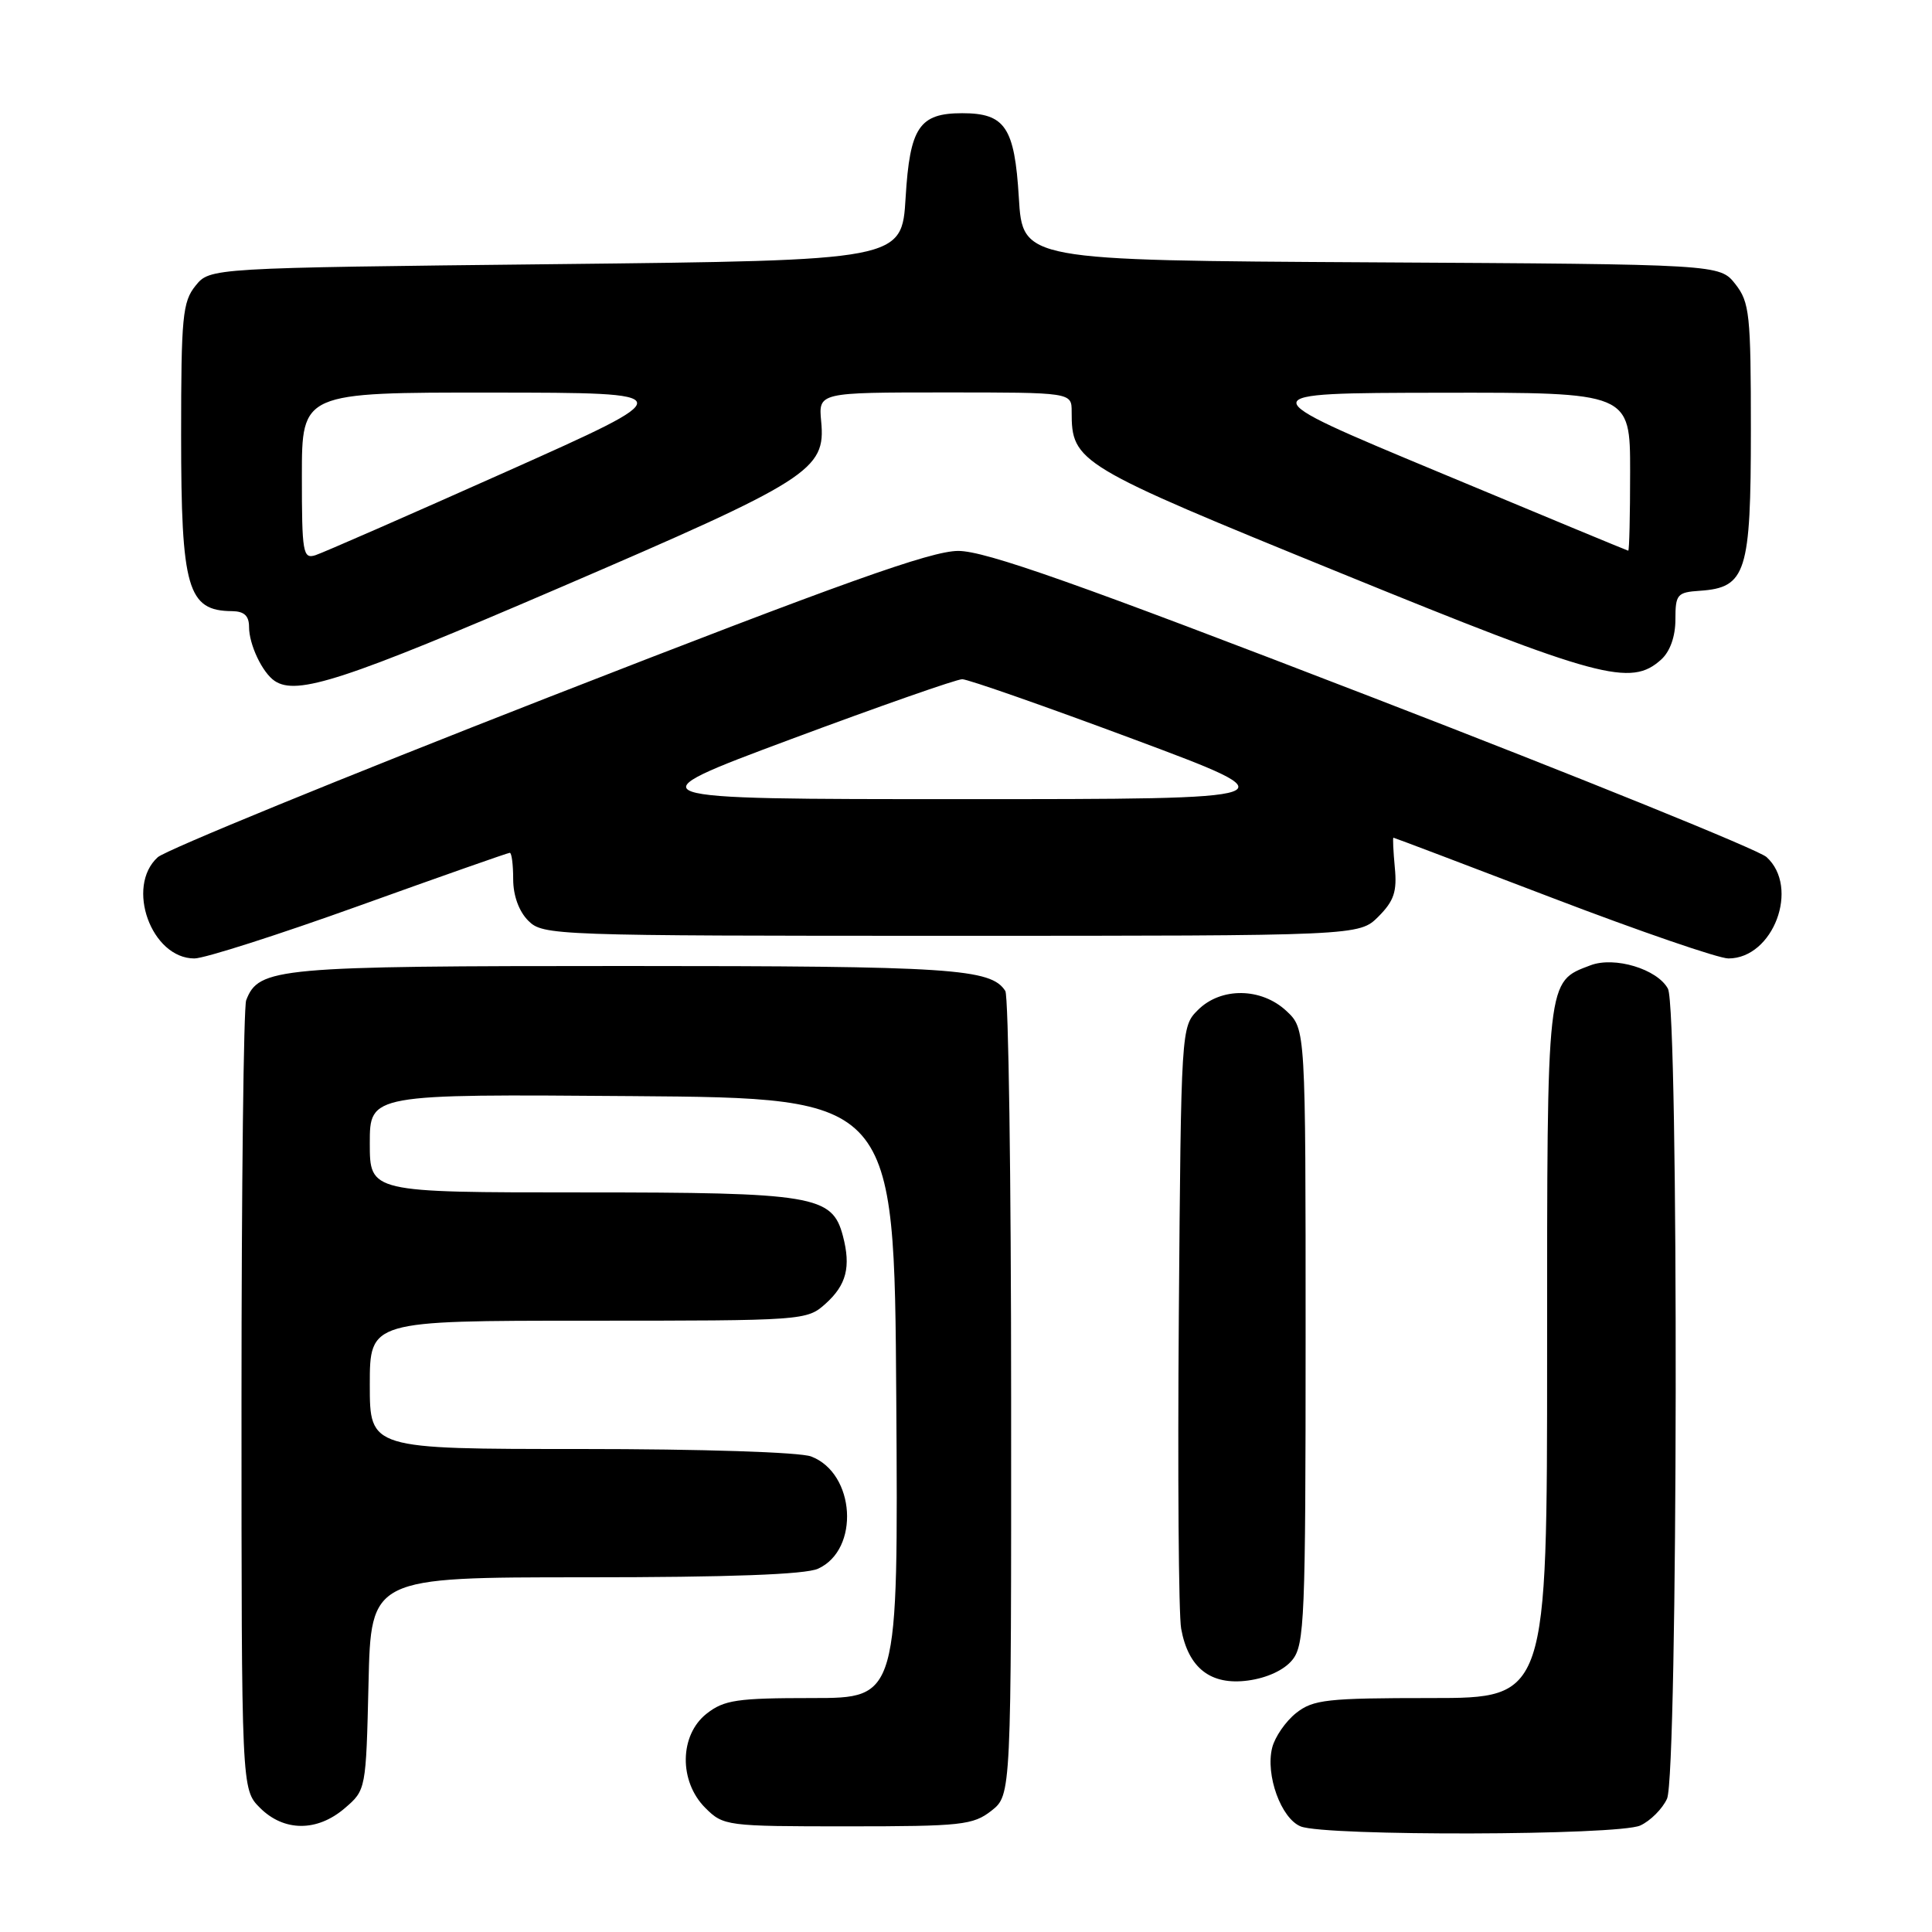 <?xml version="1.0" encoding="UTF-8" standalone="no"?>
<!DOCTYPE svg PUBLIC "-//W3C//DTD SVG 1.1//EN" "http://www.w3.org/Graphics/SVG/1.1/DTD/svg11.dtd" >
<svg xmlns="http://www.w3.org/2000/svg" xmlns:xlink="http://www.w3.org/1999/xlink" version="1.1" viewBox="0 0 256 256">
 <g >
 <path fill="currentColor"
d=" M 217.34 241.89 C 218.68 241.28 220.28 239.68 220.89 238.34 C 222.34 235.15 222.46 133.72 221.01 131.01 C 219.61 128.41 213.94 126.69 210.74 127.91 C 204.90 130.13 205.00 129.27 205.00 179.22 C 205.00 225.00 205.00 225.00 189.63 225.00 C 175.82 225.00 174.01 225.20 171.75 226.98 C 170.36 228.08 168.93 230.15 168.57 231.58 C 167.66 235.19 169.75 240.96 172.35 242.01 C 175.60 243.32 214.43 243.22 217.34 241.89 Z  M 45.69 239.59 C 48.49 237.19 48.50 237.12 48.83 223.09 C 49.15 209.00 49.15 209.00 77.53 209.00 C 96.61 209.00 106.72 208.63 108.40 207.86 C 113.96 205.33 113.34 195.22 107.48 192.99 C 105.98 192.42 93.02 192.00 76.93 192.00 C 49.00 192.00 49.00 192.00 49.00 183.50 C 49.00 175.00 49.00 175.00 77.94 175.00 C 106.55 175.00 106.92 174.97 109.39 172.75 C 112.16 170.26 112.77 167.88 111.69 163.77 C 110.28 158.40 107.86 158.00 77.05 158.00 C 49.00 158.00 49.00 158.00 49.00 151.49 C 49.00 144.97 49.00 144.97 83.75 145.24 C 118.50 145.50 118.50 145.50 118.76 185.25 C 119.02 225.00 119.02 225.00 107.65 225.00 C 97.65 225.00 95.95 225.25 93.63 227.07 C 90.02 229.91 89.94 236.03 93.45 239.55 C 95.86 241.95 96.23 242.00 112.32 242.00 C 127.41 242.00 128.94 241.83 131.37 239.93 C 134.00 237.85 134.00 237.85 133.98 185.18 C 133.98 156.20 133.63 131.97 133.21 131.31 C 131.32 128.34 126.18 128.00 82.89 128.00 C 36.59 128.00 34.29 128.21 32.62 132.54 C 32.28 133.44 32.00 157.32 32.00 185.63 C 32.00 237.09 32.00 237.09 34.45 239.55 C 37.63 242.72 42.03 242.74 45.69 239.59 Z  M 171.24 219.95 C 172.86 217.96 173.00 214.44 173.00 177.06 C 173.00 136.35 173.00 136.35 170.47 133.97 C 167.14 130.85 161.78 130.78 158.73 133.83 C 156.51 136.04 156.50 136.28 156.20 174.28 C 156.04 195.30 156.17 213.99 156.51 215.81 C 157.46 221.04 160.43 223.34 165.36 222.68 C 167.89 222.34 170.16 221.29 171.24 219.95 Z  M 47.64 120.00 C 58.35 116.15 67.31 113.00 67.55 113.00 C 67.80 113.00 68.00 114.58 68.00 116.50 C 68.00 118.67 68.76 120.76 70.00 122.00 C 71.95 123.95 73.33 124.00 126.05 124.00 C 180.09 124.00 180.09 124.00 182.65 121.45 C 184.71 119.38 185.13 118.14 184.82 114.95 C 184.62 112.78 184.53 111.00 184.64 111.00 C 184.74 111.00 194.25 114.60 205.75 119.00 C 217.26 123.40 227.73 127.00 229.02 127.00 C 234.98 127.00 238.51 117.58 234.07 113.56 C 233.00 112.60 209.51 103.08 181.86 92.41 C 142.65 77.27 130.57 73.00 126.97 73.00 C 123.36 73.00 111.61 77.20 72.58 92.43 C 45.21 103.12 21.95 112.64 20.90 113.59 C 16.61 117.48 20.05 127.00 25.76 127.00 C 27.09 127.00 36.93 123.85 47.64 120.00 Z  M 74.07 77.91 C 107.39 63.58 109.43 62.29 108.81 55.84 C 108.45 52.00 108.45 52.00 125.22 52.00 C 142.00 52.00 142.00 52.00 142.00 54.55 C 142.00 61.28 142.66 61.68 177.66 75.94 C 211.97 89.93 216.09 91.04 220.12 87.39 C 221.29 86.33 222.00 84.34 222.00 82.10 C 222.00 78.75 222.23 78.48 225.25 78.28 C 231.37 77.86 232.00 75.88 232.00 57.02 C 232.00 41.61 231.83 40.06 229.94 37.64 C 227.87 35.02 227.87 35.02 181.69 34.76 C 135.50 34.50 135.50 34.50 135.00 26.17 C 134.44 16.87 133.19 15.00 127.50 15.00 C 121.81 15.00 120.56 16.87 120.00 26.17 C 119.50 34.50 119.50 34.50 73.66 35.00 C 27.82 35.50 27.82 35.50 25.91 37.86 C 24.19 39.98 24.00 41.98 24.00 57.68 C 24.00 78.00 24.85 80.94 30.75 80.98 C 32.35 81.00 33.00 81.59 33.00 83.07 C 33.00 85.42 34.77 89.14 36.40 90.23 C 39.34 92.20 45.66 90.13 74.07 77.91 Z  M 104.82 97.94 C 116.55 93.57 126.75 90.00 127.50 90.00 C 128.25 90.00 138.45 93.57 150.18 97.94 C 171.50 105.89 171.50 105.89 127.50 105.89 C 83.50 105.89 83.50 105.89 104.82 97.94 Z  M 40.00 63.07 C 40.00 52.00 40.00 52.00 65.25 52.02 C 90.50 52.04 90.50 52.04 67.04 62.52 C 54.14 68.28 42.78 73.25 41.79 73.57 C 40.14 74.09 40.00 73.25 40.00 63.07 Z  M 190.50 62.50 C 165.50 52.08 165.50 52.08 190.75 52.04 C 216.00 52.00 216.00 52.00 216.00 62.50 C 216.00 68.28 215.89 72.98 215.75 72.97 C 215.61 72.95 204.25 68.24 190.50 62.50 Z "/>
</g>
</svg>